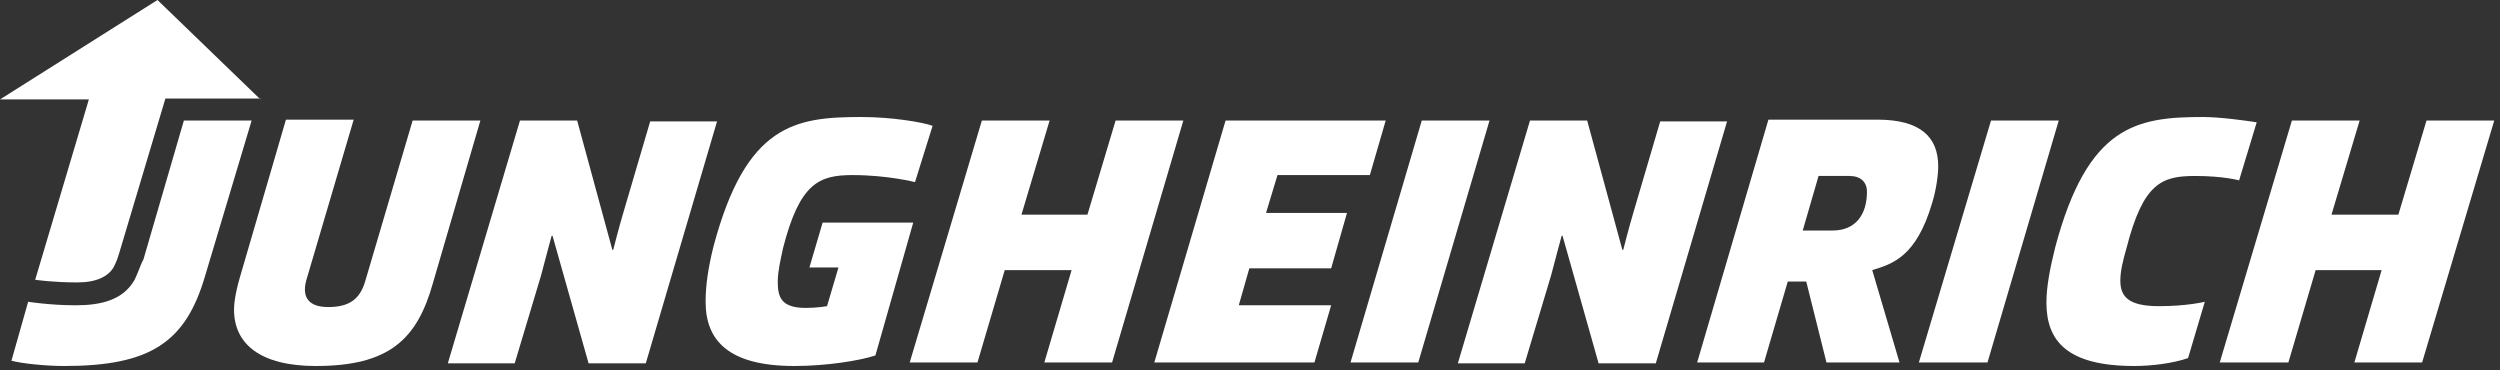 <svg width="250" height="37" viewBox="0 0 250 37" fill="none" xmlns="http://www.w3.org/2000/svg">
<rect x="0" y="0" width="250" height="37" fill="#333333" stroke="none"/>
<path d="M24.019 27.626C23.667 28.77 23.403 30.089 23.403 30.969C23.403 34.401 26.042 36.6 31.585 36.6C38.887 36.6 41.703 33.961 43.286 28.33L48.037 12.053H41.263L36.512 28.154C35.984 29.913 34.928 30.705 32.817 30.705C30.881 30.705 30.177 29.738 30.617 28.066L35.368 11.965H28.594L24.019 27.626Z" fill="white"/>
<path d="M115.431 36.248H131.443L133.115 30.529H123.877L124.933 26.834H133.115L134.699 21.291H126.604L127.748 17.508H136.986L138.57 12.053H122.557L115.431 36.248Z" fill="white"/>
<path d="M220.304 11.701C213.705 11.701 208.778 12.493 205.523 24.723C204.995 26.834 204.643 28.682 204.643 30.265C204.643 34.136 206.755 36.6 213.441 36.6C215.113 36.6 217.313 36.336 218.808 35.808L220.48 30.177C220.48 30.177 218.72 30.617 215.905 30.617C212.826 30.617 212.034 29.649 212.034 28.066C212.034 27.098 212.298 26.042 212.65 24.811C214.321 18.3 216.169 17.596 219.512 17.596C222.327 17.596 223.911 18.036 223.911 18.036L225.671 12.229C224.527 12.053 221.976 11.701 220.304 11.701Z" fill="white"/>
<path d="M1.144 36.072C2.112 36.336 4.487 36.6 6.423 36.6C15.045 36.6 18.564 34.224 20.5 27.626L25.163 12.053H18.388L14.341 25.954C14.077 26.394 13.813 27.274 13.461 27.978C12.317 30.001 10.118 30.529 7.566 30.529C5.015 30.529 2.815 30.177 2.815 30.177L1.144 36.072Z" fill="white"/>
<path d="M169.715 36.248H176.401L178.777 28.154H180.624L182.648 36.248H189.95L187.223 27.01C189.247 26.394 191.622 25.69 193.206 20.324C193.646 18.916 193.822 17.42 193.822 16.628C193.822 13.725 192.062 11.965 187.751 11.965H176.841L169.715 36.248ZM180.273 23.051L181.856 17.596H184.936C186.079 17.596 186.695 18.212 186.695 19.18C186.695 21.467 185.551 23.051 183.264 23.051H180.273Z" fill="white"/>
<path d="M91.324 22.259H82.262L80.942 26.746H83.846L82.702 30.617C82.702 30.617 81.734 30.793 80.59 30.793C78.127 30.793 77.775 29.738 77.775 28.154C77.775 27.186 78.039 26.042 78.303 24.811C79.975 18.3 81.91 17.508 85.253 17.508C88.773 17.508 91.5 18.212 91.5 18.212L93.26 12.581C92.292 12.229 89.213 11.701 86.133 11.701C79.535 11.701 74.608 12.405 71.352 24.635C70.825 26.746 70.561 28.506 70.561 30.177C70.561 34.049 72.848 36.6 79.447 36.6C82.614 36.6 85.957 36.072 87.541 35.544L91.324 22.259Z" fill="white"/>
<path d="M142.177 12.053H148.952L141.825 36.248H135.051L142.177 12.053Z" fill="white"/>
<path d="M51.997 12.053H57.715L61.235 24.986H61.323C61.323 24.986 61.85 22.875 62.378 21.115L65.018 12.141H71.704L64.578 36.336H58.859L55.252 23.579H55.164C55.164 23.579 54.636 25.514 54.108 27.538L51.469 36.336H44.782L51.997 12.053Z" fill="white"/>
<path d="M152.999 12.053H158.717L162.237 24.986H162.325C162.325 24.986 162.852 22.875 163.38 21.115L166.02 12.141H172.706L165.58 36.336H159.861L156.254 23.579H156.166C156.166 23.579 155.638 25.514 155.11 27.538L152.471 36.336H145.784L152.999 12.053Z" fill="white"/>
<path d="M199.101 12.053H205.875L198.749 36.248H191.886L199.101 12.053Z" fill="white"/>
<path d="M98.187 12.053H104.961L102.146 21.467H108.744L111.56 12.053H118.334L111.208 36.248H104.433L107.161 27.01H100.474L97.747 36.248H90.972L98.187 12.053Z" fill="white"/>
<path d="M229.19 12.053H235.964L233.149 21.467H239.836L242.651 12.053H249.425L242.211 36.248H235.437L238.164 27.01H231.565L228.838 36.248H221.975L229.19 12.053Z" fill="white"/>
<path d="M26.042 9.942L15.749 0L0 9.942H8.886L3.519 27.978C3.519 27.978 5.279 28.242 7.742 28.242C9.678 28.242 10.822 27.626 11.35 26.746C11.614 26.218 11.701 26.042 11.965 25.163L16.54 9.854H26.042V9.942Z" fill="white"/>
</svg>
